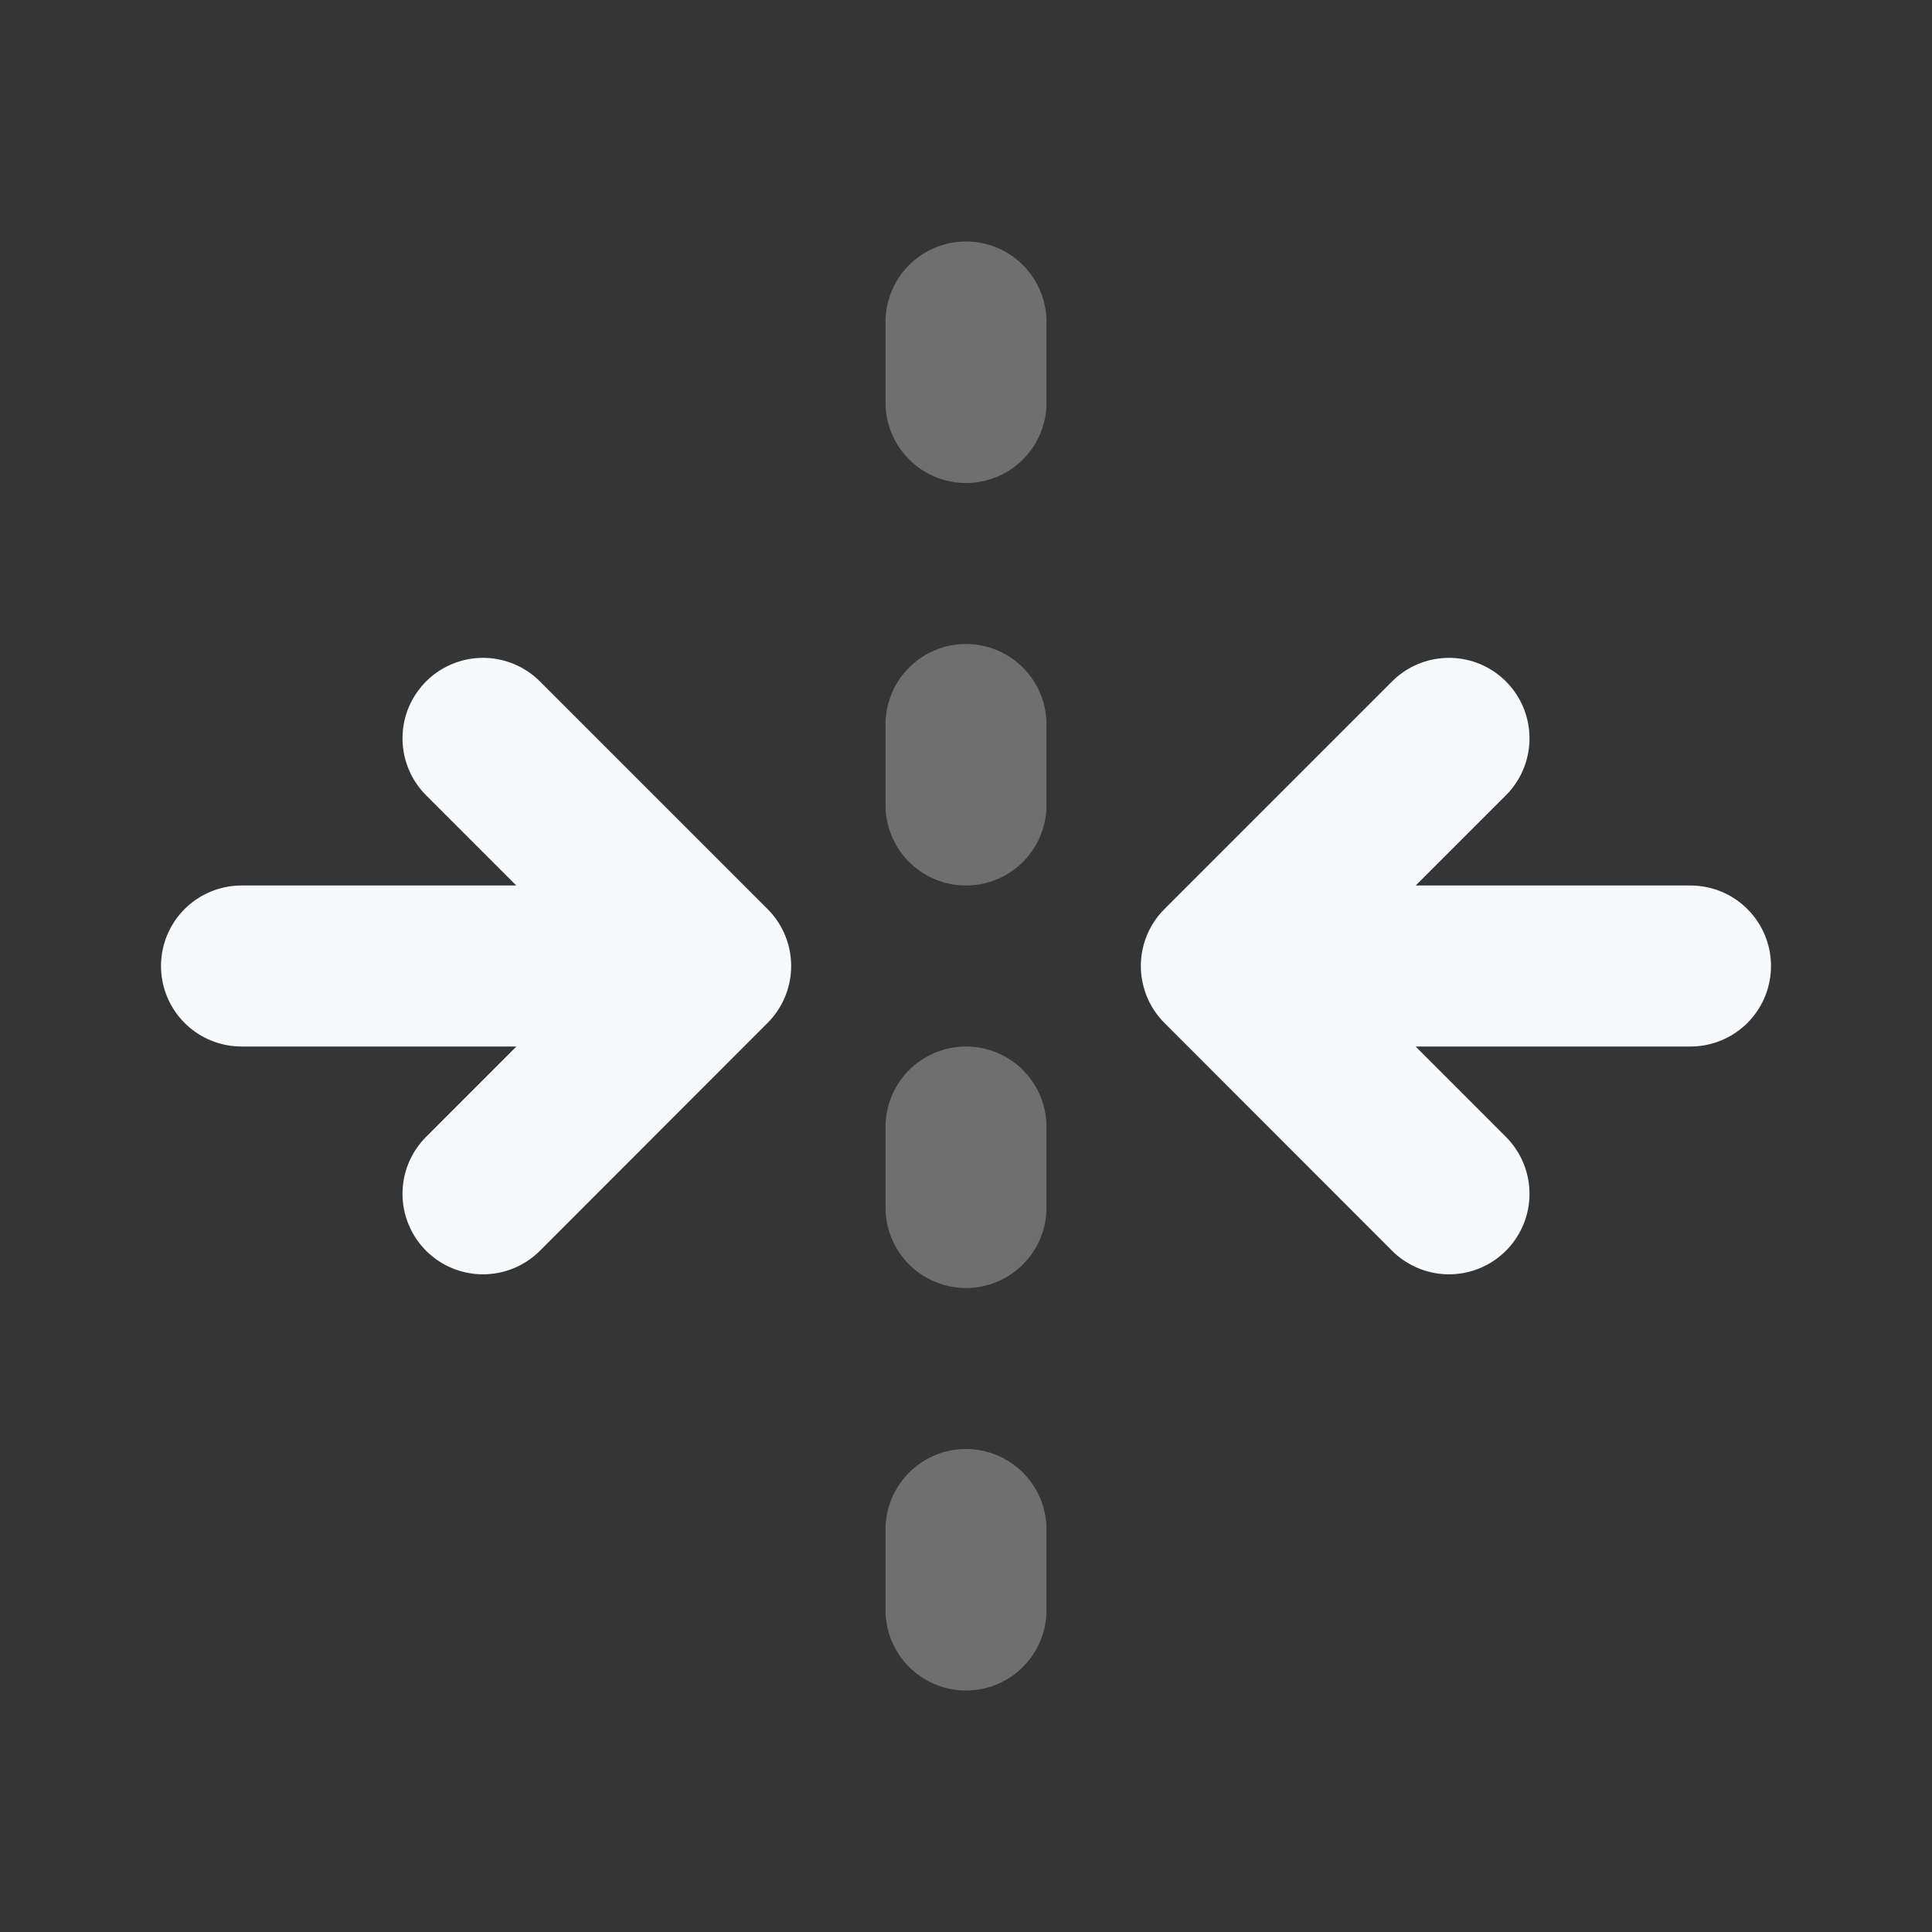 <svg xmlns="http://www.w3.org/2000/svg" width="24" height="24" fill="none"><rect width="100%" height="100%" fill="#333333" stroke="none"/><path fill="#fff" fill-opacity=".01" d="M24 0v24H0V0z"/><path stroke="#F7F9FC" stroke-linecap="round" stroke-linejoin="round" stroke-width="2" d="M12 4v1m0 4v1m0 4v1m0 4v1" opacity=".3"/><path stroke="#F7F9FC" stroke-linecap="round" stroke-linejoin="round" stroke-width="2" d="M21 12h-5.5M18 9.172 15.172 12 18 14.83M8.5 12H3m3-2.828L8.828 12 6 14.83"/></svg>